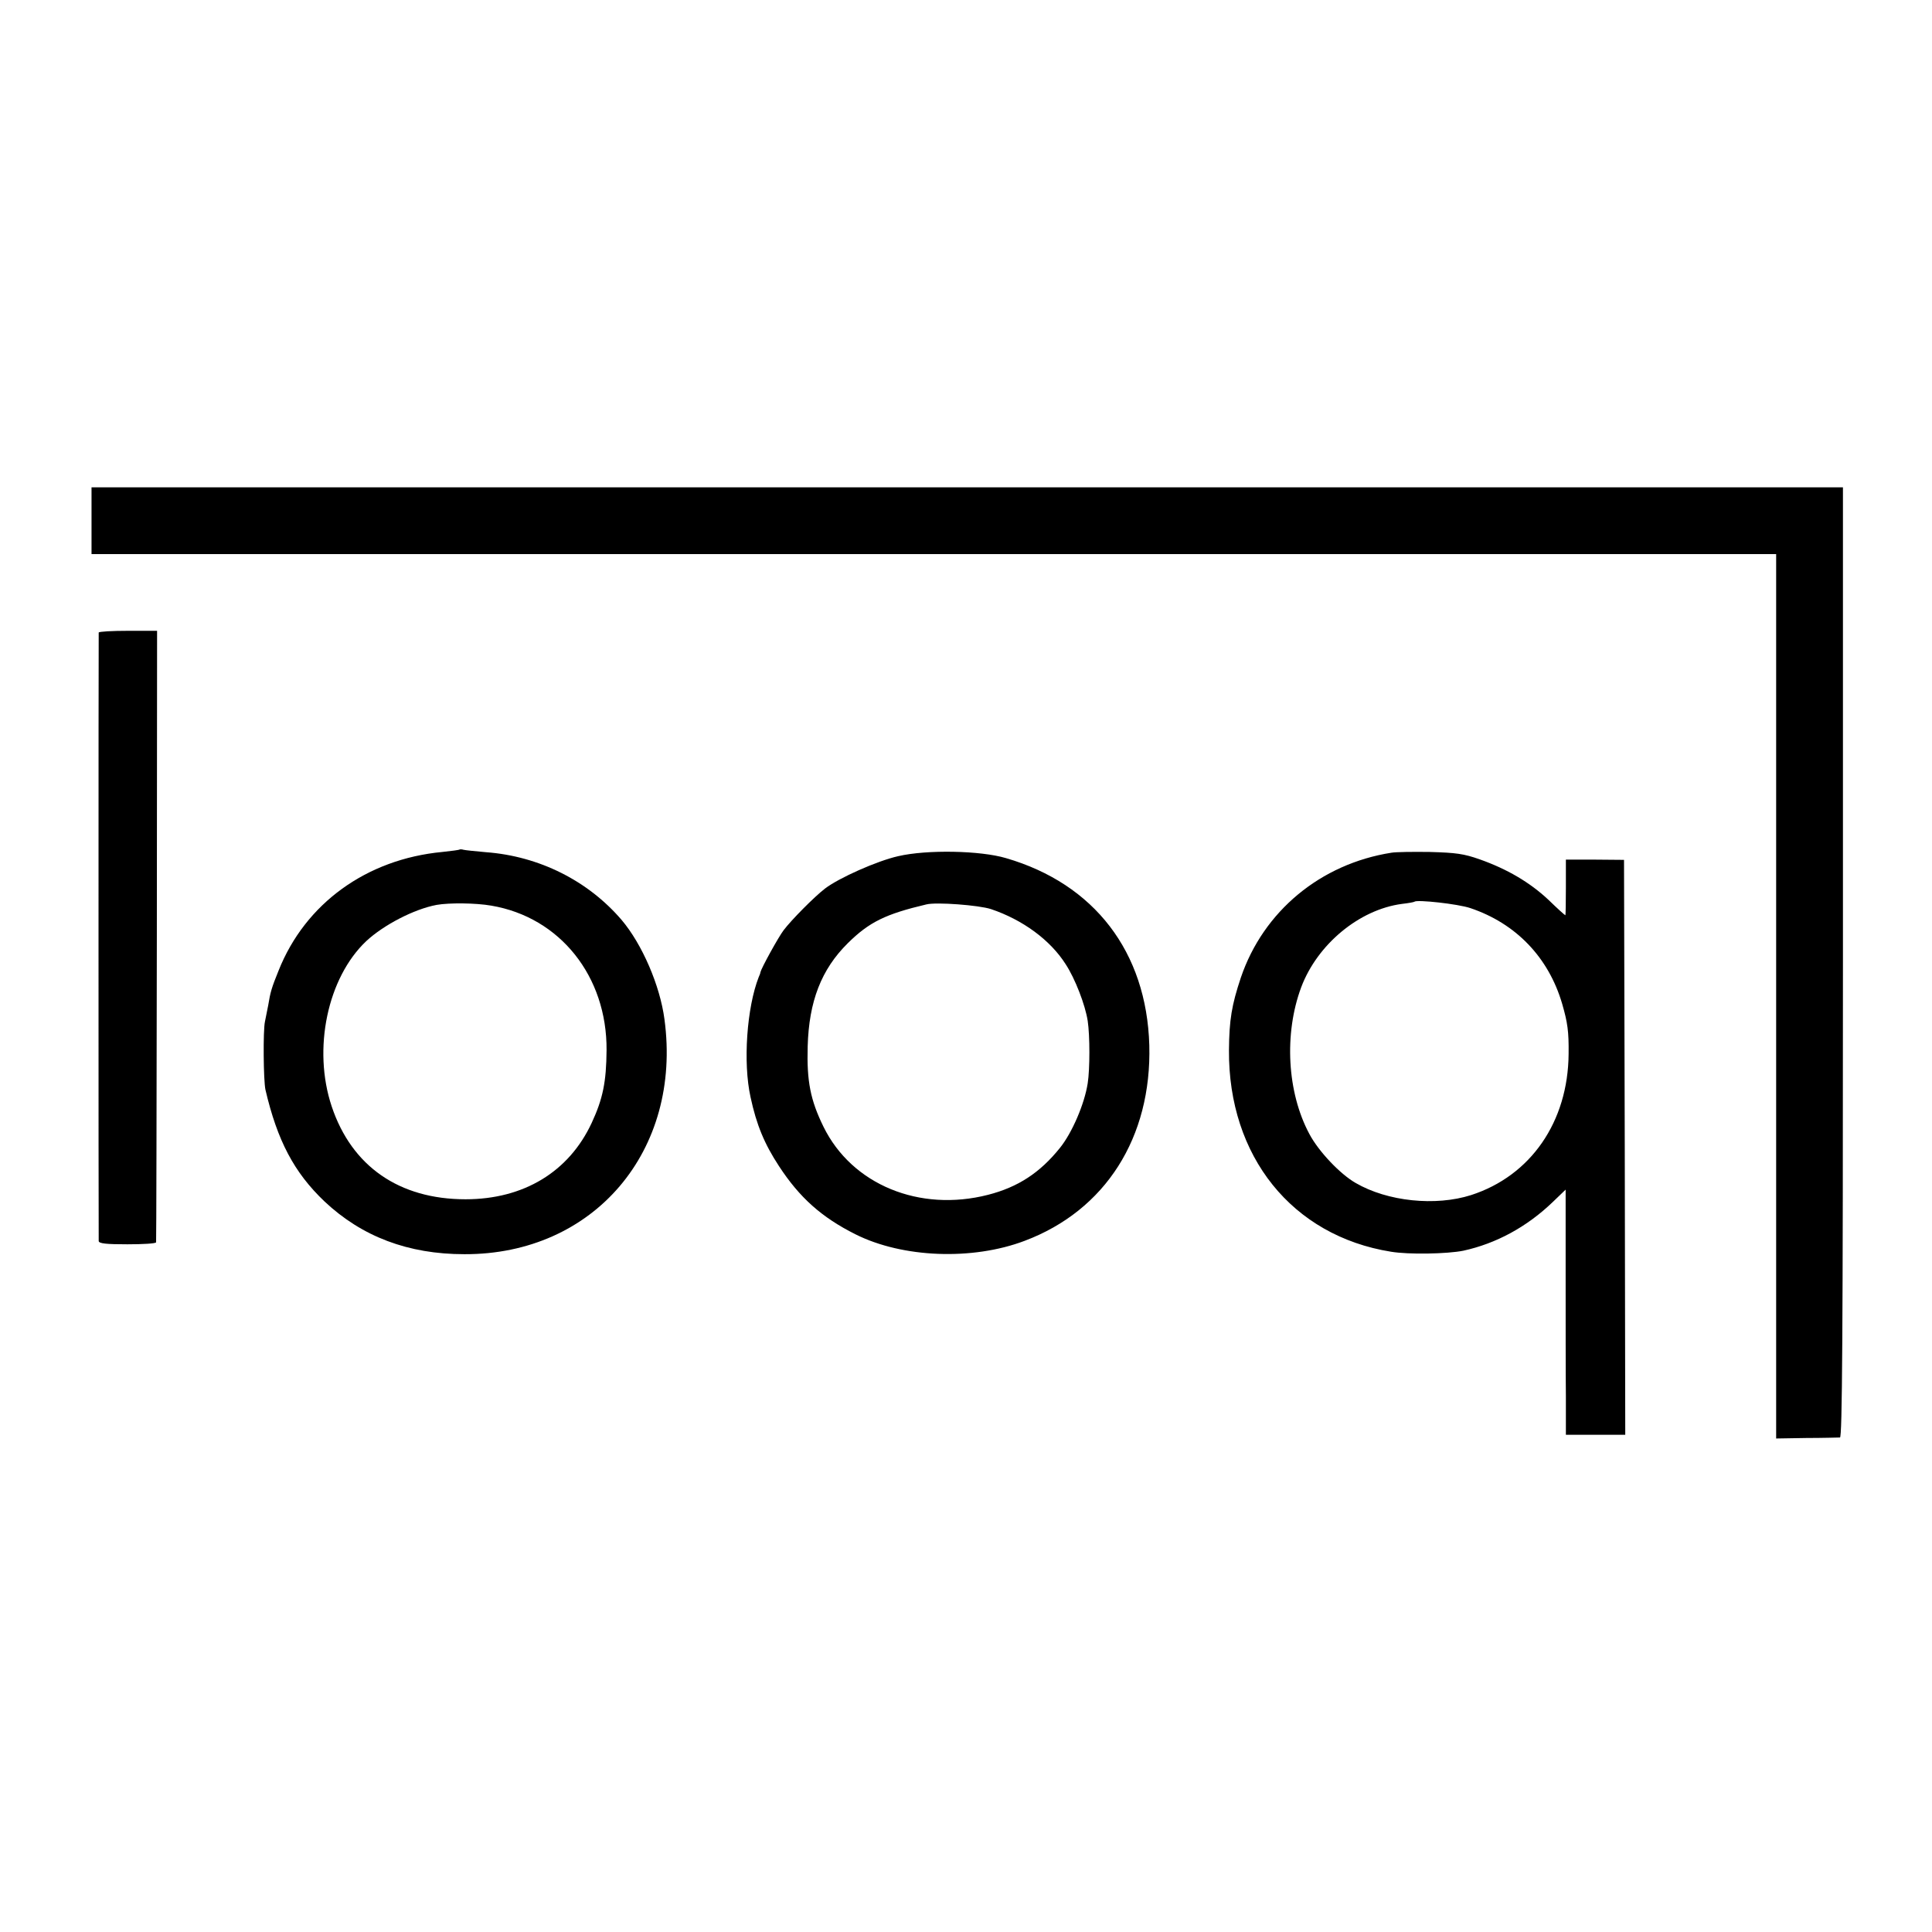 <svg version="1" xmlns="http://www.w3.org/2000/svg" width="1041.333" height="1041.333" viewBox="0 0 781 781"><path d="M37 210.5V224h681v357.5l12.2-.2c6.8 0 12.9-.2 13.6-.2.9-.1 1.2-39.2 1.2-192.1V197H37v13.5zM39.9 255.7c-.1 1-.1 244.4 0 246 .1 1 3.1 1.3 11.6 1.3 6.3 0 11.5-.3 11.6-.8.1-.4.2-56.2.3-124l.1-123.2H51.8c-6.5 0-11.8.3-11.9.7zM185.8 343.4c-.1.2-3.3.6-7 1-30.6 2.9-55.4 20.8-66.2 48-2.8 6.9-3.3 8.6-4.2 14.1-.3 1.6-.9 4.6-1.3 6.5-.8 3.6-.6 23.9.2 27.5 4.8 20.6 11.6 33.5 23.9 45.2 15.1 14.2 33.8 21.3 56.5 21.3 52.4.2 88.1-41.8 80.9-95-1.8-13.6-9-30.3-17.3-40.1-13.6-15.9-33.4-25.8-54.8-27.4-4.4-.4-8.5-.8-9.2-1-.6-.2-1.3-.2-1.5-.1zm12.8 22.7c27.8 4.7 46.8 28.6 46.6 58.4-.1 12.9-1.5 19.7-6 29.4-9.2 19.8-27.5 30.9-51 30.9-26.8 0-46-13.3-54.1-37.5-7.8-23.3-1.7-52.1 14-66.9 7-6.5 19.3-12.9 28.4-14.6 5.1-.9 15.8-.8 22.1.3z"/><path d="M363.1 346.1c-8.5 1.9-24 8.8-29.6 13.1-4.3 3.3-13.6 12.7-16.7 16.8-2.2 2.9-9 15.3-9.4 17 0 .3-.3 1.2-.7 2-4.8 12.3-6.4 34.5-3.3 48.5 2.4 11.2 5.6 18.9 11.5 27.9 8.3 12.7 17.2 20.7 31 27.6 19 9.5 47.2 10.6 68.3 2.6 32.7-12.3 51.4-41.8 50.4-79.1-1.1-37.7-22.2-65.2-57.9-75.6-10.4-3.1-32-3.5-43.6-.8zm37.5 21.4c12.8 4.3 24 12.5 30.2 22.3 3.8 5.8 7.9 16.4 8.9 22.9.9 6 .9 19.4 0 25.2-1.3 8.4-6.3 20-11.2 26.1-8.1 10.1-17 15.9-29.1 19-27.7 7.1-55-4.1-66.5-27.5-5.3-10.8-6.8-18.4-6.4-32.5.5-18.2 5.5-31.1 16.2-41.7 8.7-8.6 15.3-11.8 31.8-15.7 4-1 21.2.3 26.1 1.9zM562.5 344.7c-28.7 4.5-51.8 23.7-60.9 50.5-3.7 11.1-4.7 17.1-4.8 29.3-.3 42.9 25.5 75.1 65.5 81.5 7.1 1.2 22.7.9 29.2-.4 13.3-2.9 25.7-9.6 36.2-19.7l5.2-5v34.3c0 18.9 0 41.2.1 49.5V580h24l-.2-116.2-.3-116.2-11.8-.1H633v11.2c0 6.2-.1 11.3-.2 11.3-.2 0-3.3-2.8-6.9-6.3-7.6-7.1-16.7-12.4-27.7-16.3-6.5-2.3-9.7-2.7-20.2-3-6.9-.1-13.8 0-15.5.3zm31.9 22.4c18.4 6.2 31.6 19.9 37.1 38.7 2.2 7.6 2.7 11.2 2.6 20.2-.2 27.5-15.3 49.3-39.4 57.1-14.4 4.6-33.8 2.6-46.7-4.9-6.3-3.6-15-12.8-18.7-19.8-9-16.8-10.3-40.5-3.3-59.3 6.5-17.3 23.4-31.4 40.7-33.7 2.6-.3 4.9-.7 5.1-.9 1-.9 17.6.9 22.6 2.6z"/></svg>